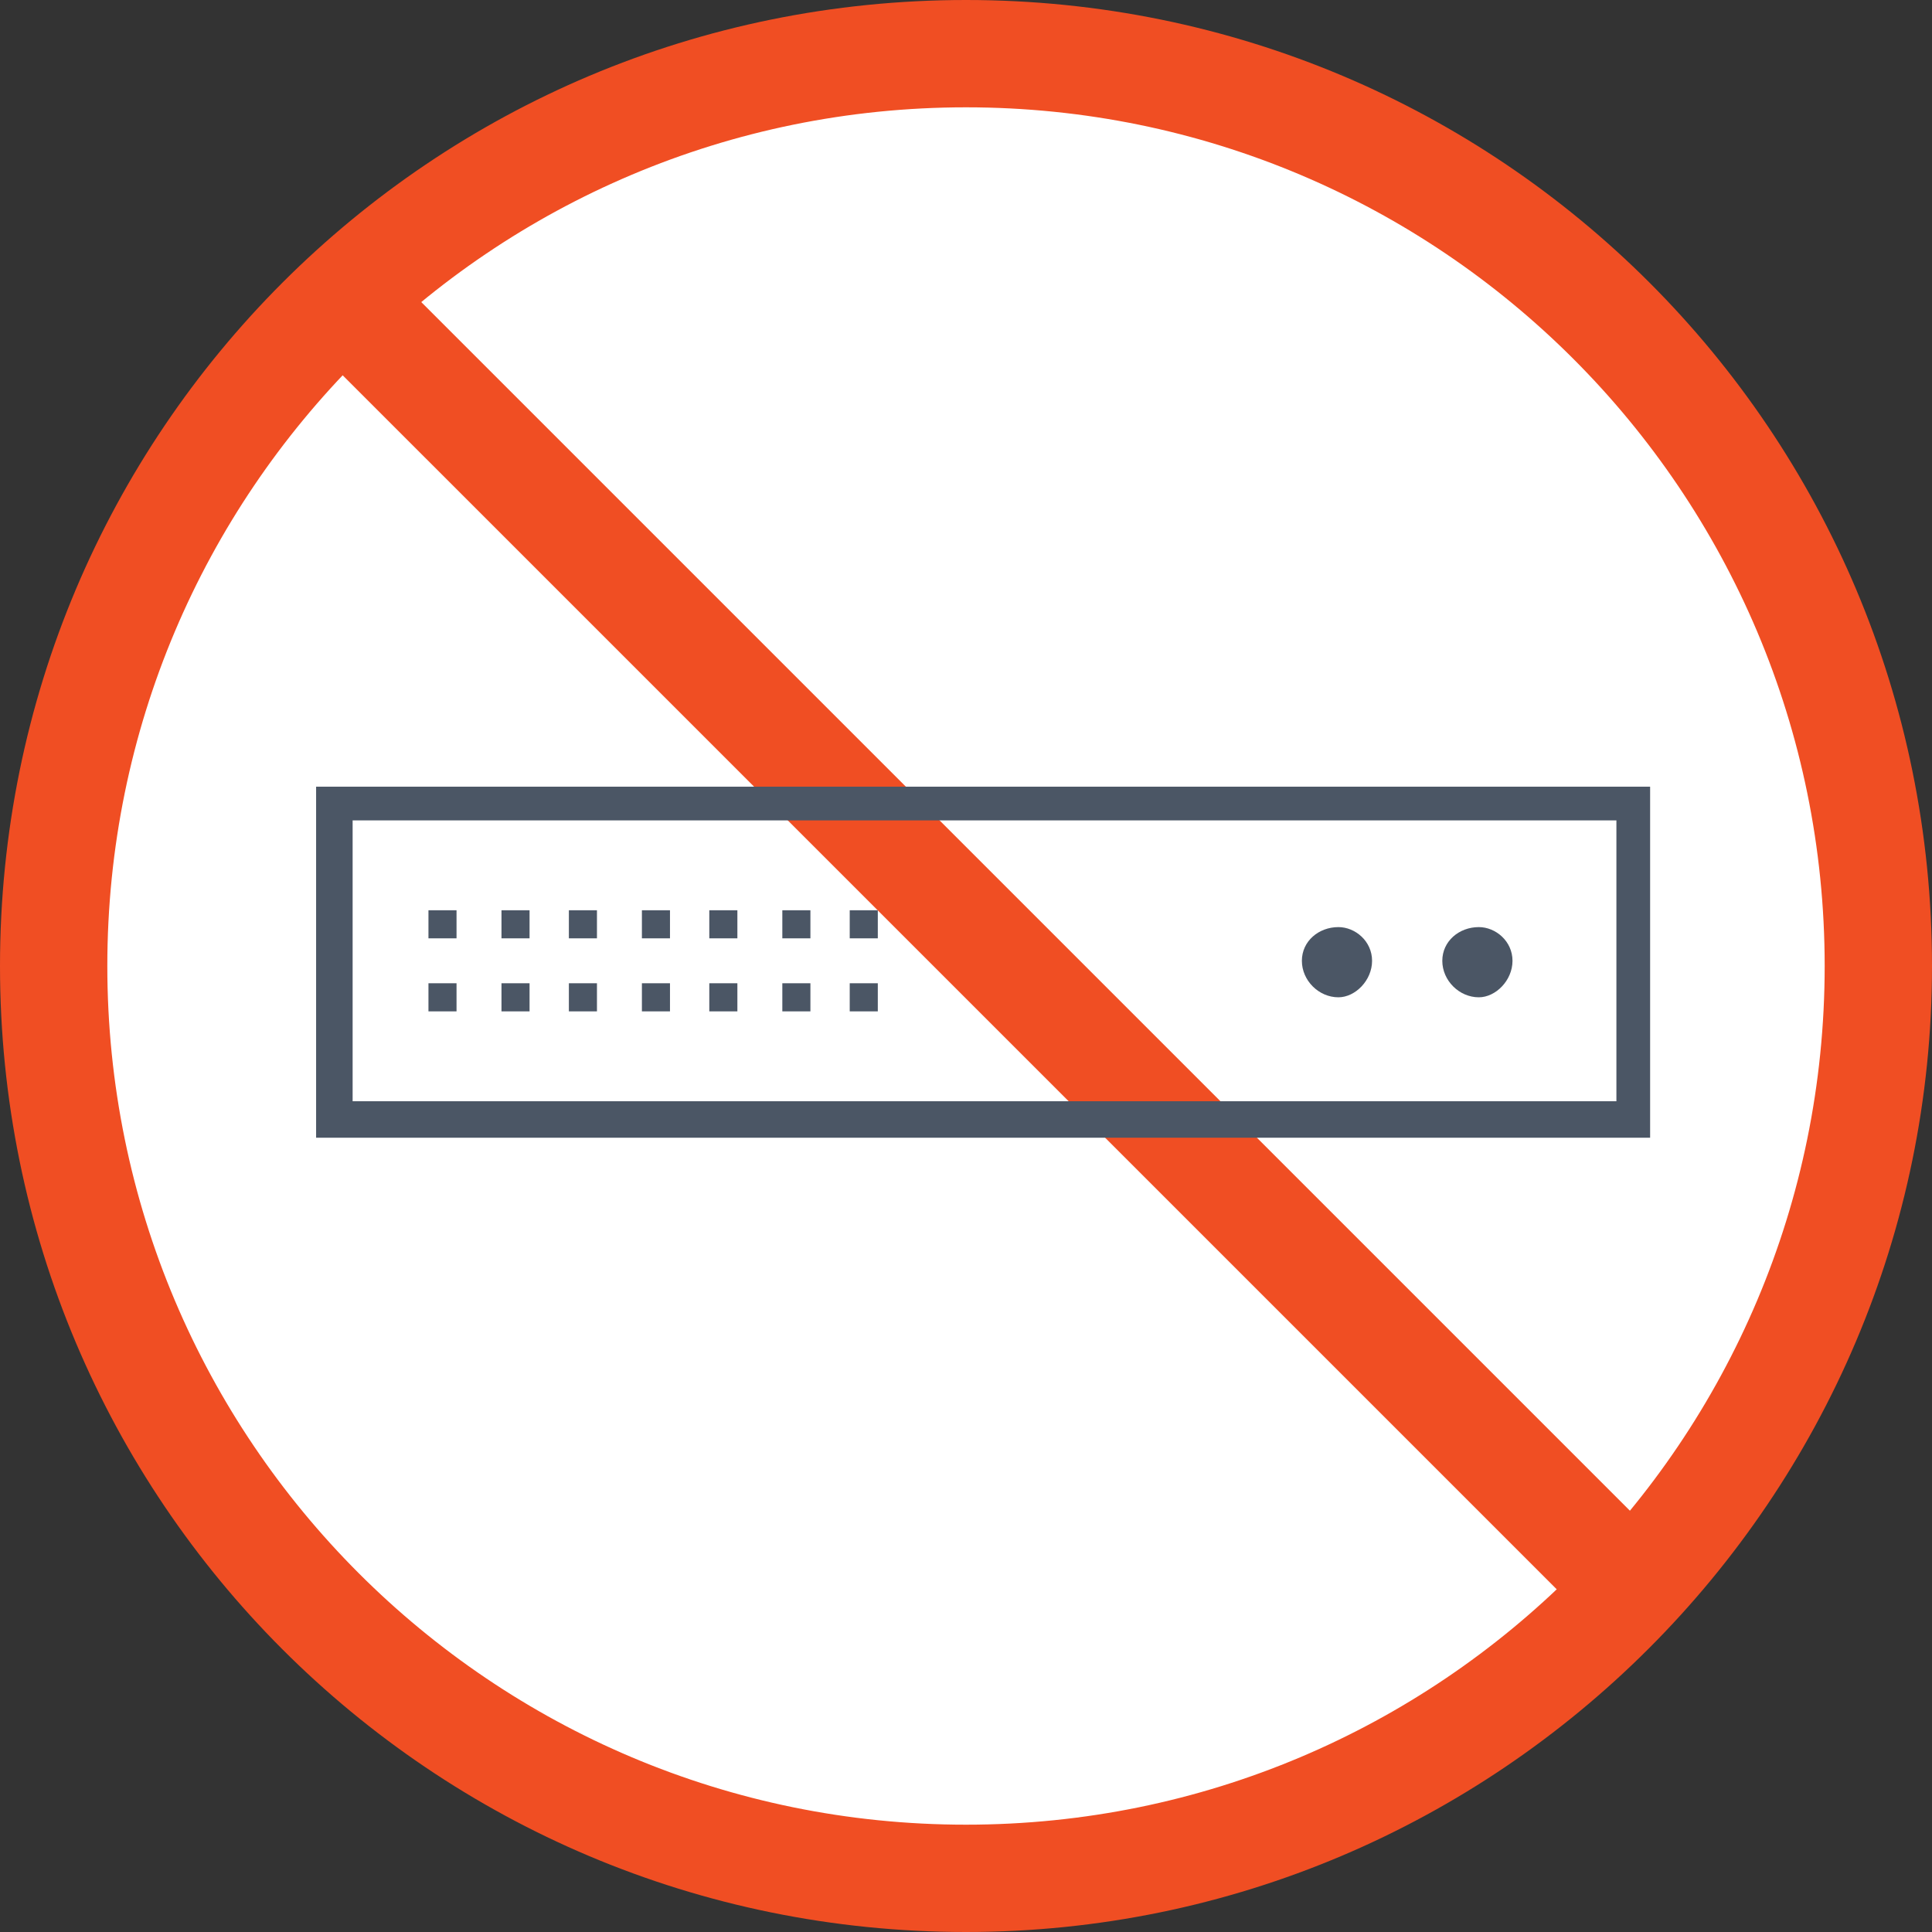 <svg width="60" height="60" viewBox="0 0 60 60" fill="none" xmlns="http://www.w3.org/2000/svg">
<rect x="0" y="0" width="60" height="60" fill="#333333" stroke="none"/>
<path d="M30 58.333C45.648 58.333 58.333 45.648 58.333 30C58.333 14.352 45.648 1.667 30 1.667C14.352 1.667 1.667 14.352 1.667 30C1.667 45.648 14.352 58.333 30 58.333Z" fill="white"/>
<path d="M30 60C13.4 60 0 46.6 0 30C0 13.4 13.4 0 30 0C46.6 0 60 13.4 60 30C60 46.533 46.533 60 30 60ZM30 3.333C15.267 3.333 3.333 15.267 3.333 30C3.333 44.733 15.267 56.667 30 56.667C44.733 56.667 56.667 44.733 56.667 30C56.667 15.267 44.733 3.333 30 3.333Z" fill="#F04E23"/>
<path d="M10.775 7.074L8.418 9.431L49.195 50.207L51.552 47.85L10.775 7.074Z" fill="#F04E23"/>
<path fill-rule="evenodd" clip-rule="evenodd" d="M42.611 29.839C42.611 30.449 42.088 30.972 41.565 30.972C40.954 30.972 40.431 30.449 40.431 29.839C40.431 29.228 40.954 28.792 41.565 28.792C42.088 28.792 42.611 29.228 42.611 29.839Z" fill="#4B5665"/>
<path fill-rule="evenodd" clip-rule="evenodd" d="M46.972 29.839C46.972 30.449 46.449 30.972 45.926 30.972C45.315 30.972 44.792 30.449 44.792 29.839C44.792 29.228 45.315 28.792 45.926 28.792C46.449 28.792 46.972 29.228 46.972 29.839Z" fill="#4B5665"/>
<path fill-rule="evenodd" clip-rule="evenodd" d="M51.333 24.431H9.817V35.333H51.246V24.431H51.333ZM50.199 25.478V34.2H10.951V25.478H50.199Z" fill="#4B5665"/>
<path d="M14.178 28.269H13.306V29.141H14.178V28.269Z" fill="#4B5665"/>
<path d="M14.178 30.536H13.306V31.409H14.178V30.536Z" fill="#4B5665"/>
<path d="M16.446 28.269H15.574V29.141H16.446V28.269Z" fill="#4B5665"/>
<path d="M16.446 30.536H15.574V31.409H16.446V30.536Z" fill="#4B5665"/>
<path d="M18.539 28.269H17.667V29.141H18.539V28.269Z" fill="#4B5665"/>
<path d="M18.539 30.536H17.667V31.409H18.539V30.536Z" fill="#4B5665"/>
<path d="M20.807 28.269H19.935V29.141H20.807V28.269Z" fill="#4B5665"/>
<path d="M20.807 30.536H19.935V31.409H20.807V30.536Z" fill="#4B5665"/>
<path d="M22.9 28.269H22.028V29.141H22.9V28.269Z" fill="#4B5665"/>
<path d="M22.9 30.536H22.028V31.409H22.9V30.536Z" fill="#4B5665"/>
<path d="M25.168 28.269H24.296V29.141H25.168V28.269Z" fill="#4B5665"/>
<path d="M25.168 30.536H24.296V31.409H25.168V30.536Z" fill="#4B5665"/>
<path d="M27.261 28.269H26.389V29.141H27.261V28.269Z" fill="#4B5665"/>
<path d="M27.261 30.536H26.389V31.409H27.261V30.536Z" fill="#4B5665"/>
</svg>
